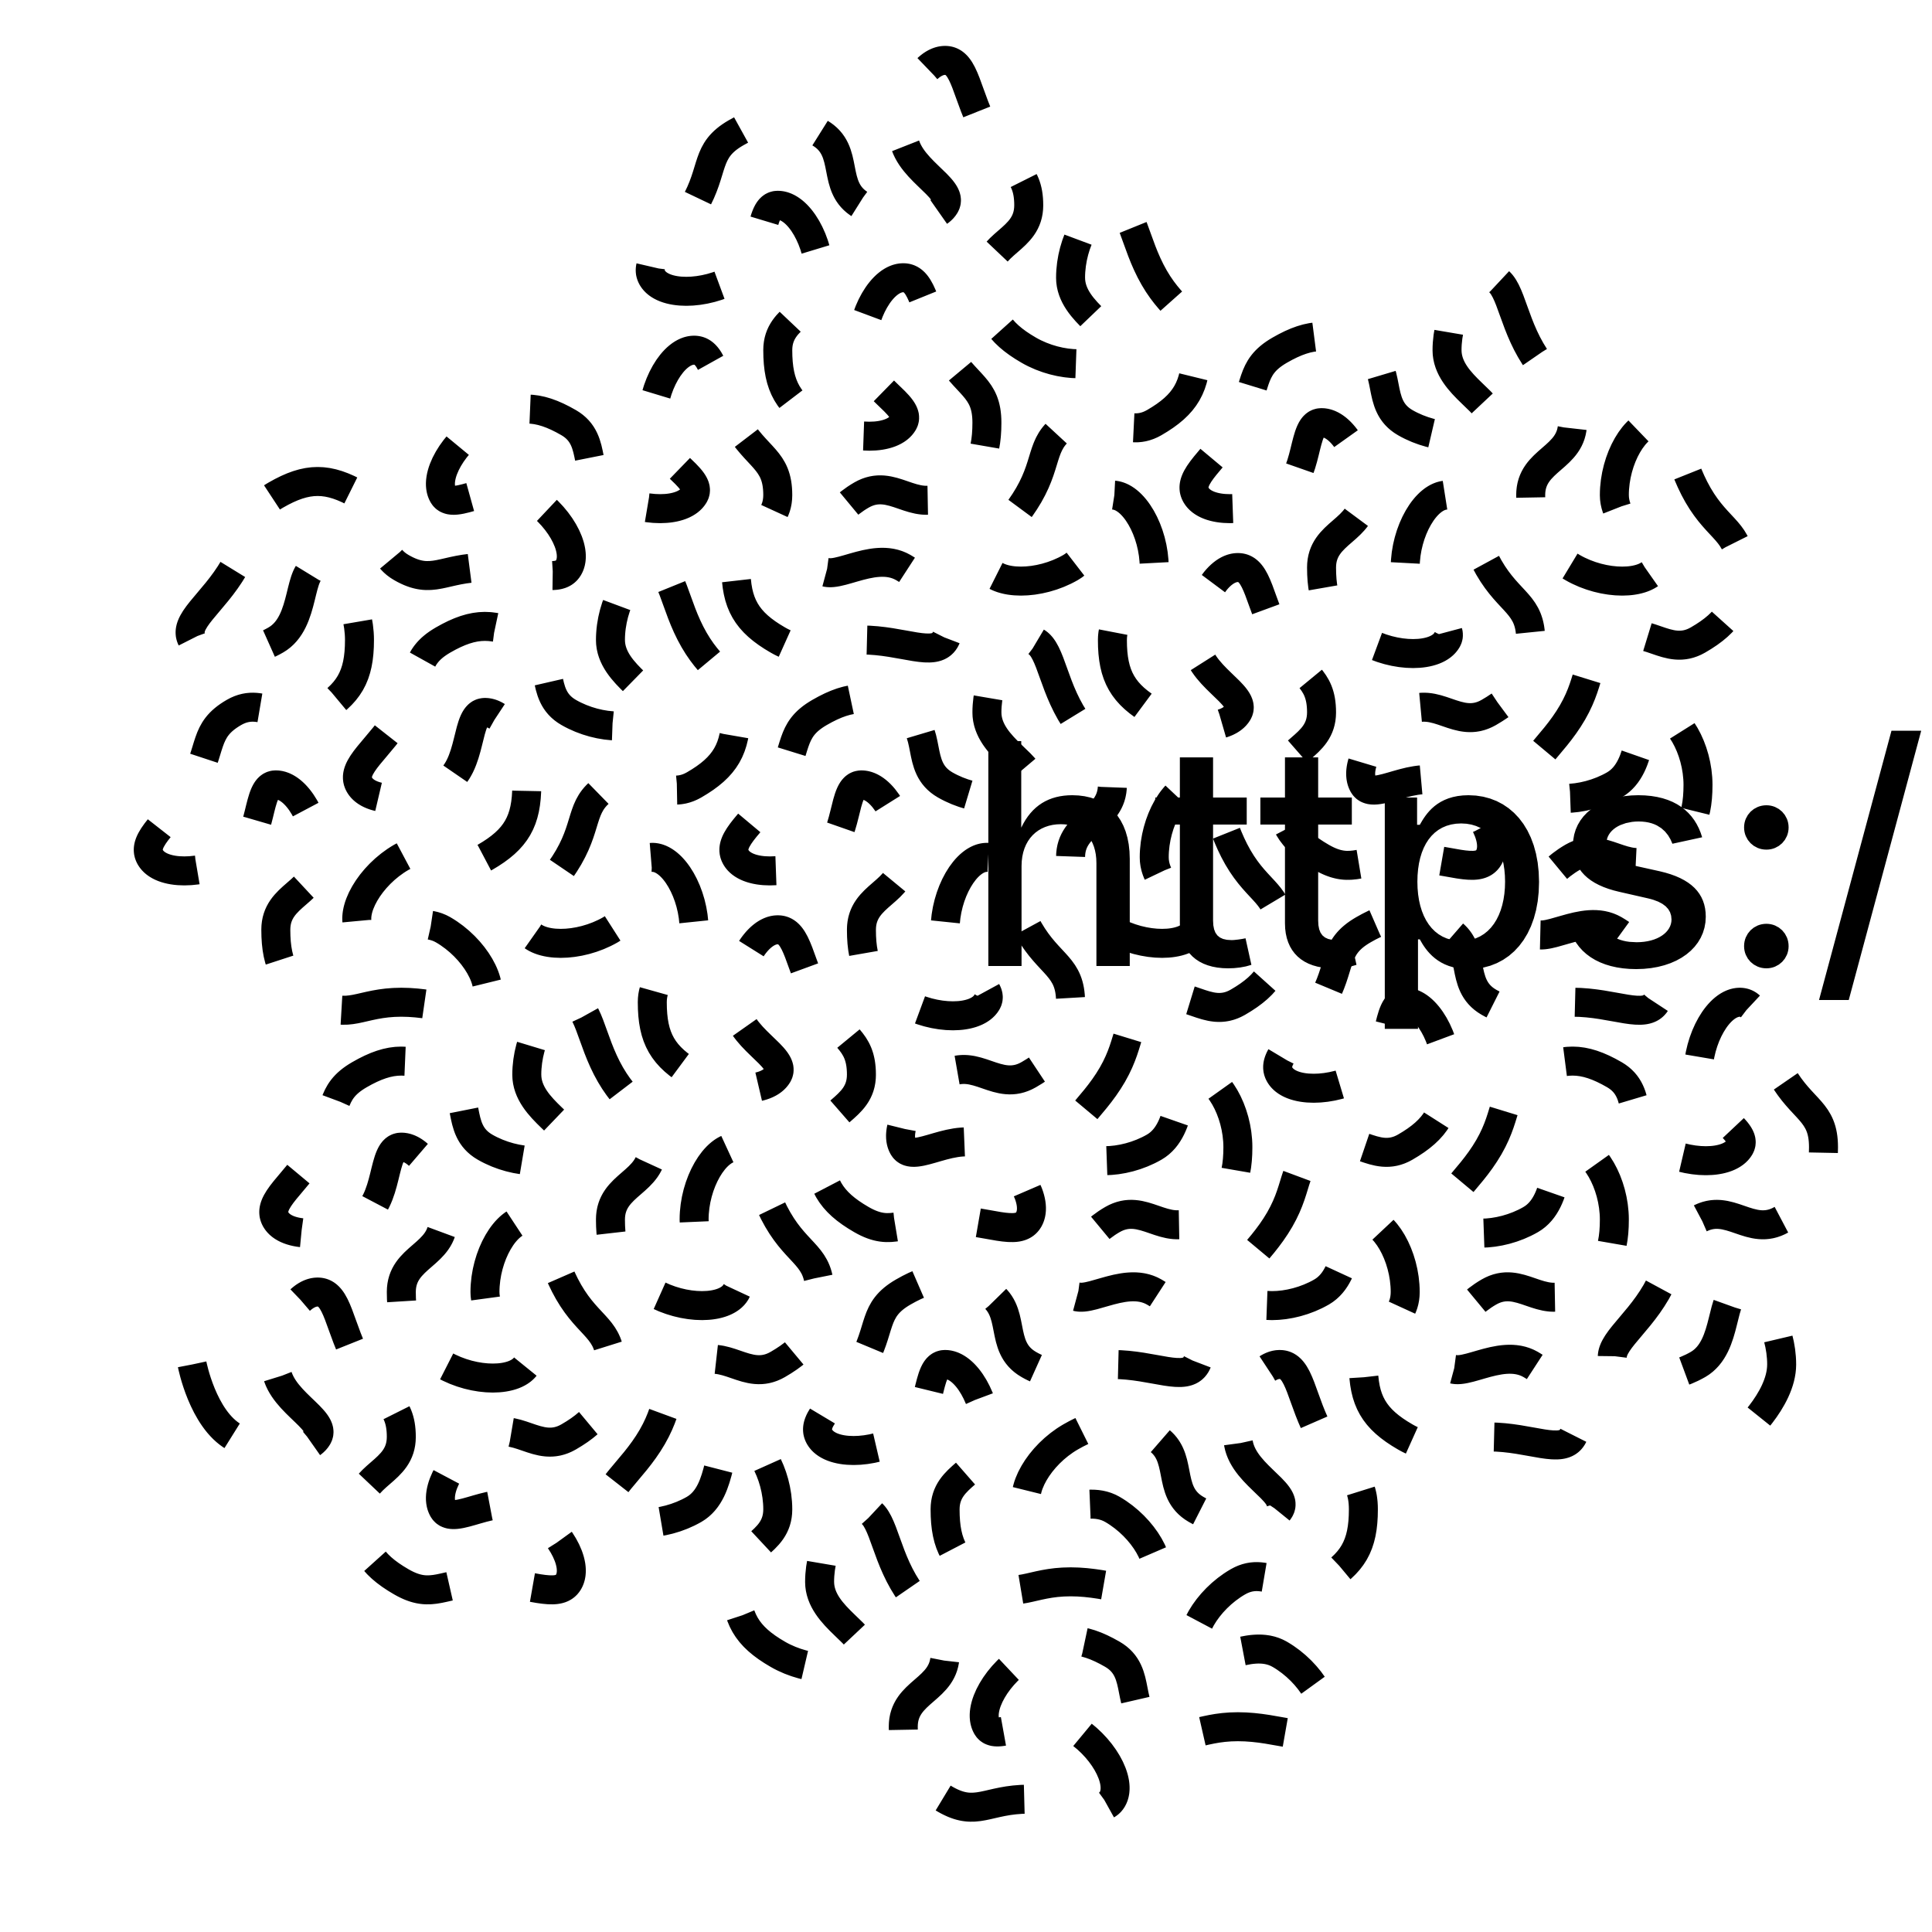 <?xml version="1.0" encoding="UTF-8"?>
<!DOCTYPE svg>
<svg
  data-animation-duration="2s"
  preserveAspectRatio="xMidYMid meet"
  version="1.1"
  viewBox="-50 -50 100 100"
  xmlns:xlink="http://www.w3.org/1999/xlink"
  xmlns="http://www.w3.org/2000/svg"
>
  <title>
    ANIMATION 18 - VARIATION F
  </title>
  <desc>
    <p>See this animation in action here: <a href="https://andrew.wang-hoyer.com/experiments/svg-animations/18/f" target="_blank" rel="noopener">https://andrew.wang-hoyer.com/experiments/svg-animations/18/f</a>.</p>
    <p>Generator source code : <a href="https://github.com/ndrwhr/svg-animation-src/tree/master/site/_svgs/generators/animations/18/f.js" target="_blank" rel="noopener">https://github.com/ndrwhr/svg-animation-src/tree/master/site/_svgs/generators/animations/18/f.js</a>.</p>
    <p>All generated files and source code are released under the following license:</p>
    <p>MIT License</p>
    <p>Copyright (c) 2018-present Andrew Hoyer</p>
    <p>Permission is hereby granted, free of charge, to any person obtaining a copy of this software and associated documentation files (the &quot;Software&quot;), to deal in the Software without restriction, including without limitation the rights to use, copy, modify, merge, publish, distribute, sublicense, and/or sell copies of the Software, and to permit persons to whom the Software is furnished to do so, subject to the following conditions:</p>
    <p>The above copyright notice and this permission notice shall be included in all copies or substantial portions of the Software.</p>
    <p>THE SOFTWARE IS PROVIDED &quot;AS IS&quot;, WITHOUT WARRANTY OF ANY KIND, EXPRESS OR IMPLIED, INCLUDING BUT NOT LIMITED TO THE WARRANTIES OF MERCHANTABILITY, FITNESS FOR A PARTICULAR PURPOSE AND NONINFRINGEMENT. IN NO EVENT SHALL THE AUTHORS OR COPYRIGHT HOLDERS BE LIABLE FOR ANY CLAIM, DAMAGES OR OTHER LIABILITY, WHETHER IN AN ACTION OF CONTRACT, TORT OR OTHERWISE, ARISING FROM, OUT OF OR IN CONNECTION WITH THE SOFTWARE OR THE USE OR OTHER DEALINGS IN THE SOFTWARE.</p>
  </desc>
  <style>
    /* <![CDATA[ */
      .svg-18-f-path {
        stroke: black;
        stroke-width: 1.5;
        fill: none;
        stroke-dasharray: 4.33%, 4.33%;
        animation: svg-18-f-main-anim 2s linear infinite;
      }
      
      @keyframes svg-18-f-main-anim {
        from {
          stroke-dashoffset: 0;
        }
      
        to {
          stroke-dashoffset: 8.66%;
        }
      }
      
    /* ]]> */
  </style>
  <path
    class="svg-18-f-path"
    d="M -2.165,45 C -2.165,45 0.541,45.938 2.165,45 S 4.871,42.187 4.33,41.25 S 1.624,42.187 -0,41.25 S -2.706,38.437 -2.165,37.5 S -0,37.5 2.165,37.5 S 4.871,36.562 6.495,37.5 S 7.036,40.312 8.66,41.25 S 11.367,42.187 12.99,41.25 S 14.073,39.375 15.155,37.5 S 17.862,34.687 17.32,33.75 S 14.614,32.812 12.99,33.75 S 11.908,37.5 10.825,37.5 S 8.66,35.625 8.66,33.75 S 10.825,31.875 10.825,30 S 10.284,27.187 8.66,26.25 S 6.495,26.25 4.33,26.25 S 0.541,25.312 -0,26.25 S 0.541,29.062 2.165,30 S 5.954,29.062 6.495,30 S 5.954,32.812 4.33,33.75 S 1.624,34.687 -0,33.75 S -0.541,30.937 -2.165,30 S -5.954,29.062 -6.495,30 S -4.33,31.875 -4.33,33.75 S -5.413,37.5 -6.495,37.5 S -7.578,35.625 -8.66,33.75 S -10.825,31.875 -10.825,30 S -10.284,27.187 -8.66,26.25 S -5.954,27.187 -4.33,26.25 S -1.624,23.437 -2.165,22.5 S -4.871,23.437 -6.495,22.5 S -9.202,19.687 -8.66,18.75 S -6.495,18.75 -4.33,18.75 S -1.624,17.812 -0,18.75 S 0.541,21.562 2.165,22.5 S 4.871,23.437 6.495,22.5 S 9.201,19.687 8.66,18.75 S 5.954,19.687 4.33,18.75 S 1.624,15.937 2.165,15 S 4.33,15 6.495,15 S 9.201,14.062 10.825,15 S 12.99,16.875 12.99,18.75 S 10.825,20.625 10.825,22.5 S 11.908,24.375 12.99,26.25 S 14.073,30 15.155,30 S 17.32,28.125 17.32,26.25 S 14.614,23.437 15.155,22.5 S 17.862,21.562 19.486,22.5 S 20.027,25.312 21.651,26.25 S 24.357,27.187 25.981,26.25 S 28.687,23.437 28.146,22.5 S 25.439,23.437 23.816,22.5 S 21.109,19.687 21.651,18.75 S 23.816,18.75 25.981,18.75 S 28.687,17.812 30.311,18.75 S 30.852,21.562 32.476,22.5 S 35.182,23.437 36.806,22.5 S 37.889,20.625 38.971,18.75 S 41.677,15.937 41.136,15 S 38.43,14.062 36.806,15 S 35.724,18.75 34.641,18.75 S 32.476,16.875 32.476,15 S 33.017,12.187 34.641,11.25 S 37.347,12.187 38.971,11.25 S 40.054,9.375 41.136,7.5 S 43.842,4.687 43.301,3.75 S 40.595,2.812 38.971,3.75 S 37.889,7.5 36.806,7.5 S 34.641,5.625 34.641,3.75 S 36.806,1.875 36.806,-0 S 36.265,-2.813 34.641,-3.75 S 32.476,-3.75 30.311,-3.75 S 26.522,-4.688 25.981,-3.75 S 26.522,-0.938 28.146,-0 S 31.935,-0.938 32.476,-0 S 31.935,2.812 30.311,3.75 S 27.605,2.812 25.981,3.75 S 23.816,5.625 23.816,7.5 S 24.898,11.25 25.981,11.25 S 26.522,8.437 28.146,7.5 S 31.935,6.562 32.476,7.5 S 31.393,9.375 30.311,11.25 S 29.77,14.062 28.146,15 S 25.439,15.937 23.816,15 S 23.274,12.187 21.651,11.25 S 17.862,10.312 17.32,11.25 S 19.486,13.125 19.486,15 S 18.403,18.75 17.32,18.75 S 16.238,16.875 15.155,15 S 12.99,13.125 12.99,11.25 S 13.532,8.437 15.155,7.5 S 17.862,8.437 19.486,7.5 S 20.568,5.625 21.651,3.75 S 24.357,0.937 23.816,-0 S 21.109,-0.938 19.486,-0 S 18.403,3.75 17.32,3.75 S 15.155,1.875 15.155,-0 S 17.32,-1.875 17.32,-3.75 S 16.779,-6.563 15.155,-7.5 S 11.367,-8.438 10.825,-7.5 S 12.99,-5.625 12.99,-3.75 S 11.908,-0 10.825,-0 S 9.743,-1.875 8.66,-3.75 S 6.495,-5.625 6.495,-7.5 S 8.66,-9.375 8.66,-11.25 S 8.119,-14.063 6.495,-15 S 4.33,-15 2.165,-15 S -1.624,-15.938 -2.165,-15 S -1.624,-12.188 -0,-11.25 S 3.789,-12.188 4.33,-11.25 S 3.789,-8.438 2.165,-7.5 S -0.541,-6.563 -2.165,-7.5 S -2.706,-10.313 -4.33,-11.25 S -6.495,-11.25 -8.66,-11.25 S -12.449,-12.188 -12.99,-11.25 S -12.449,-8.438 -10.825,-7.5 S -7.036,-8.438 -6.495,-7.5 S -7.036,-4.688 -8.66,-3.75 S -11.367,-4.688 -12.99,-3.75 S -15.155,-1.875 -15.155,-0 S -14.073,1.875 -12.99,3.75 S -11.908,7.5 -10.825,7.5 S -8.66,5.625 -8.66,3.75 S -11.367,0.937 -10.825,-0 S -8.119,-0.938 -6.495,-0 S -5.954,2.812 -4.33,3.75 S -1.624,4.687 -0,3.75 S 2.706,0.937 2.165,-0 S -0.541,0.937 -2.165,-0 S -4.871,-2.813 -4.33,-3.75 S -2.165,-3.75 -0,-3.75 S 2.706,-4.688 4.33,-3.75 S 6.495,-1.875 6.495,-0 S 4.33,1.875 4.33,3.75 S 5.413,7.5 6.495,7.5 S 7.036,4.687 8.66,3.75 S 12.449,2.812 12.99,3.75 S 11.908,5.625 10.825,7.5 S 10.284,10.312 8.66,11.25 S 5.954,12.187 4.33,11.25 S 3.789,8.437 2.165,7.5 S -0,7.5 -2.165,7.5 S -5.954,6.562 -6.495,7.5 S -5.954,10.312 -4.33,11.25 S -0.541,10.312 -0,11.25 S -0.541,14.062 -2.165,15 S -4.871,15.937 -6.495,15 S -7.036,12.187 -8.66,11.25 S -12.449,10.312 -12.99,11.25 S -10.825,13.125 -10.825,15 S -11.908,18.75 -12.99,18.75 S -14.073,16.875 -15.155,15 S -17.321,13.125 -17.321,11.25 S -15.155,9.375 -15.155,7.5 S -15.697,4.687 -17.321,3.75 S -19.486,3.75 -21.651,3.75 S -25.439,2.812 -25.981,3.75 S -25.439,6.562 -23.816,7.5 S -20.027,6.562 -19.486,7.5 S -20.027,10.312 -21.651,11.25 S -24.357,10.312 -25.981,11.25 S -28.146,13.125 -28.146,15 S -27.063,16.875 -25.981,18.75 S -24.898,22.5 -23.816,22.5 S -21.651,20.625 -21.651,18.75 S -24.357,15.937 -23.816,15 S -21.109,14.062 -19.486,15 S -17.321,16.875 -17.321,18.75 S -19.486,20.625 -19.486,22.5 S -18.403,26.25 -17.32,26.25 S -16.779,23.437 -15.155,22.5 S -11.367,21.562 -10.825,22.5 S -11.908,24.375 -12.99,26.25 S -13.532,29.062 -15.155,30 S -17.862,30.937 -19.486,30 S -20.027,27.187 -21.651,26.25 S -25.439,25.312 -25.981,26.25 S -23.816,28.125 -23.816,30 S -24.898,33.75 -25.981,33.75 S -27.063,31.875 -28.146,30 S -30.311,28.125 -30.311,26.25 S -28.146,24.375 -28.146,22.5 S -28.687,19.687 -30.311,18.75 S -34.1,17.812 -34.641,18.75 S -32.476,20.625 -32.476,22.5 S -33.558,26.25 -34.641,26.25 S -35.724,24.375 -36.806,22.5 S -38.971,20.625 -38.971,18.75 S -38.43,15.937 -36.806,15 S -34.1,15.937 -32.476,15 S -31.393,13.125 -30.311,11.25 S -27.605,8.437 -28.146,7.5 S -30.852,6.562 -32.476,7.5 S -33.558,11.25 -34.641,11.25 S -36.806,9.375 -36.806,7.5 S -36.265,4.687 -34.641,3.75 S -31.935,4.687 -30.311,3.75 S -27.605,0.937 -28.146,-0 S -30.852,0.937 -32.476,-0 S -35.182,-2.813 -34.641,-3.75 S -32.476,-3.75 -30.311,-3.75 S -27.605,-4.688 -25.981,-3.75 S -25.439,-0.938 -23.816,-0 S -21.109,0.937 -19.486,-0 S -18.403,-1.875 -17.321,-3.75 S -14.614,-6.563 -15.155,-7.5 S -17.862,-8.438 -19.486,-7.5 S -20.568,-3.75 -21.651,-3.75 S -23.816,-5.625 -23.816,-7.5 S -21.651,-9.375 -21.651,-11.25 S -22.192,-14.063 -23.816,-15 S -25.981,-15 -28.146,-15 S -31.935,-15.938 -32.476,-15 S -31.935,-12.188 -30.311,-11.25 S -26.522,-12.188 -25.981,-11.25 S -26.522,-8.438 -28.146,-7.5 S -30.852,-6.563 -32.476,-7.5 S -33.017,-10.313 -34.641,-11.25 S -38.43,-12.188 -38.971,-11.25 S -36.806,-9.375 -36.806,-7.5 S -37.889,-3.75 -38.971,-3.75 S -40.054,-5.625 -41.136,-7.5 S -43.301,-9.375 -43.301,-11.25 S -42.76,-14.063 -41.136,-15 S -38.43,-14.063 -36.806,-15 S -34.1,-17.813 -34.641,-18.75 S -37.347,-17.813 -38.971,-18.75 S -41.677,-21.563 -41.136,-22.5 S -38.971,-22.5 -36.806,-22.5 S -34.1,-23.438 -32.476,-22.5 S -31.935,-19.688 -30.311,-18.75 S -27.605,-17.813 -25.981,-18.75 S -23.274,-21.563 -23.816,-22.5 S -26.522,-21.563 -28.146,-22.5 S -30.852,-25.313 -30.311,-26.25 S -28.146,-26.25 -25.981,-26.25 S -23.274,-27.188 -21.651,-26.25 S -19.486,-24.375 -19.486,-22.5 S -21.651,-20.625 -21.651,-18.75 S -20.568,-16.875 -19.486,-15 S -18.403,-11.25 -17.321,-11.25 S -15.155,-13.125 -15.155,-15 S -17.862,-17.813 -17.321,-18.75 S -14.614,-19.688 -12.99,-18.75 S -12.449,-15.938 -10.825,-15 S -8.119,-14.063 -6.495,-15 S -3.789,-17.813 -4.33,-18.75 S -7.036,-17.813 -8.66,-18.75 S -11.367,-21.563 -10.825,-22.5 S -8.66,-22.5 -6.495,-22.5 S -3.789,-23.438 -2.165,-22.5 S -1.624,-19.688 -0,-18.75 S 2.706,-17.813 4.33,-18.75 S 5.413,-20.625 6.495,-22.5 S 9.201,-25.313 8.66,-26.25 S 5.954,-27.188 4.33,-26.25 S 3.248,-22.5 2.165,-22.5 S -0,-24.375 -0,-26.25 S 2.165,-28.125 2.165,-30 S 1.624,-32.813 -0,-33.75 S -2.165,-33.75 -4.33,-33.75 S -8.119,-34.688 -8.66,-33.75 S -8.119,-30.938 -6.495,-30 S -2.706,-30.938 -2.165,-30 S -2.706,-27.188 -4.33,-26.25 S -7.036,-25.313 -8.66,-26.25 S -9.202,-29.063 -10.825,-30 S -14.614,-30.938 -15.155,-30 S -12.99,-28.125 -12.99,-26.25 S -14.073,-22.5 -15.155,-22.5 S -16.238,-24.375 -17.321,-26.25 S -19.486,-28.125 -19.486,-30 S -18.944,-32.813 -17.321,-33.75 S -14.614,-32.813 -12.99,-33.75 S -10.284,-36.563 -10.825,-37.5 S -13.532,-36.563 -15.155,-37.5 S -17.862,-40.313 -17.321,-41.25 S -15.155,-41.25 -12.99,-41.25 S -10.284,-42.188 -8.66,-41.25 S -8.119,-38.438 -6.495,-37.5 S -3.789,-36.563 -2.165,-37.5 S 0.541,-40.313 -0,-41.25 S -2.706,-40.313 -4.33,-41.25 S -7.036,-44.062 -6.495,-45 S -4.33,-45 -2.165,-45 S 0.541,-45.938 2.165,-45 S 4.33,-43.125 4.33,-41.25 S 2.165,-39.375 2.165,-37.5 S 3.248,-35.625 4.33,-33.75 S 5.413,-30 6.495,-30 S 8.66,-31.875 8.66,-33.75 S 5.954,-36.563 6.495,-37.5 S 9.201,-38.438 10.825,-37.5 S 12.99,-35.625 12.99,-33.75 S 10.825,-31.875 10.825,-30 S 11.908,-26.25 12.99,-26.25 S 13.532,-29.063 15.155,-30 S 18.944,-30.938 19.486,-30 S 18.403,-28.125 17.32,-26.25 S 16.779,-23.438 15.155,-22.5 S 12.449,-23.438 10.825,-22.5 S 8.66,-20.625 8.66,-18.75 S 9.743,-16.875 10.825,-15 S 11.908,-11.25 12.99,-11.25 S 15.155,-13.125 15.155,-15 S 12.449,-17.813 12.99,-18.75 S 15.697,-19.688 17.32,-18.75 S 19.486,-16.875 19.486,-15 S 17.32,-13.125 17.32,-11.25 S 18.403,-9.375 19.486,-7.5 S 20.568,-3.75 21.651,-3.75 S 23.816,-5.625 23.816,-7.5 S 21.109,-10.313 21.651,-11.25 S 24.357,-12.188 25.981,-11.25 S 26.522,-8.438 28.146,-7.5 S 30.852,-6.563 32.476,-7.5 S 33.558,-9.375 34.641,-11.25 S 37.347,-14.063 36.806,-15 S 34.1,-15.938 32.476,-15 S 31.393,-11.25 30.311,-11.25 S 28.146,-13.125 28.146,-15 S 30.311,-16.875 30.311,-18.75 S 29.77,-21.563 28.146,-22.5 S 24.357,-23.438 23.816,-22.5 S 25.981,-20.625 25.981,-18.75 S 24.898,-15 23.816,-15 S 22.733,-16.875 21.651,-18.75 S 19.486,-20.625 19.486,-22.5 S 20.027,-25.313 21.651,-26.25 S 24.357,-25.313 25.981,-26.25 S 28.687,-29.063 28.146,-30 S 25.439,-29.063 23.816,-30 S 21.109,-32.813 21.651,-33.75 S 23.816,-33.75 25.981,-33.75 S 28.687,-34.688 30.311,-33.75 S 32.476,-31.875 32.476,-30 S 30.311,-28.125 30.311,-26.25 S 31.393,-24.375 32.476,-22.5 S 33.558,-18.75 34.641,-18.75 S 36.806,-20.625 36.806,-22.5 S 34.1,-25.313 34.641,-26.25 S 37.347,-27.188 38.971,-26.25 S 41.136,-22.5 41.136,-22.5"
    transform="rotate(60 0 0)"
  />
</svg>
